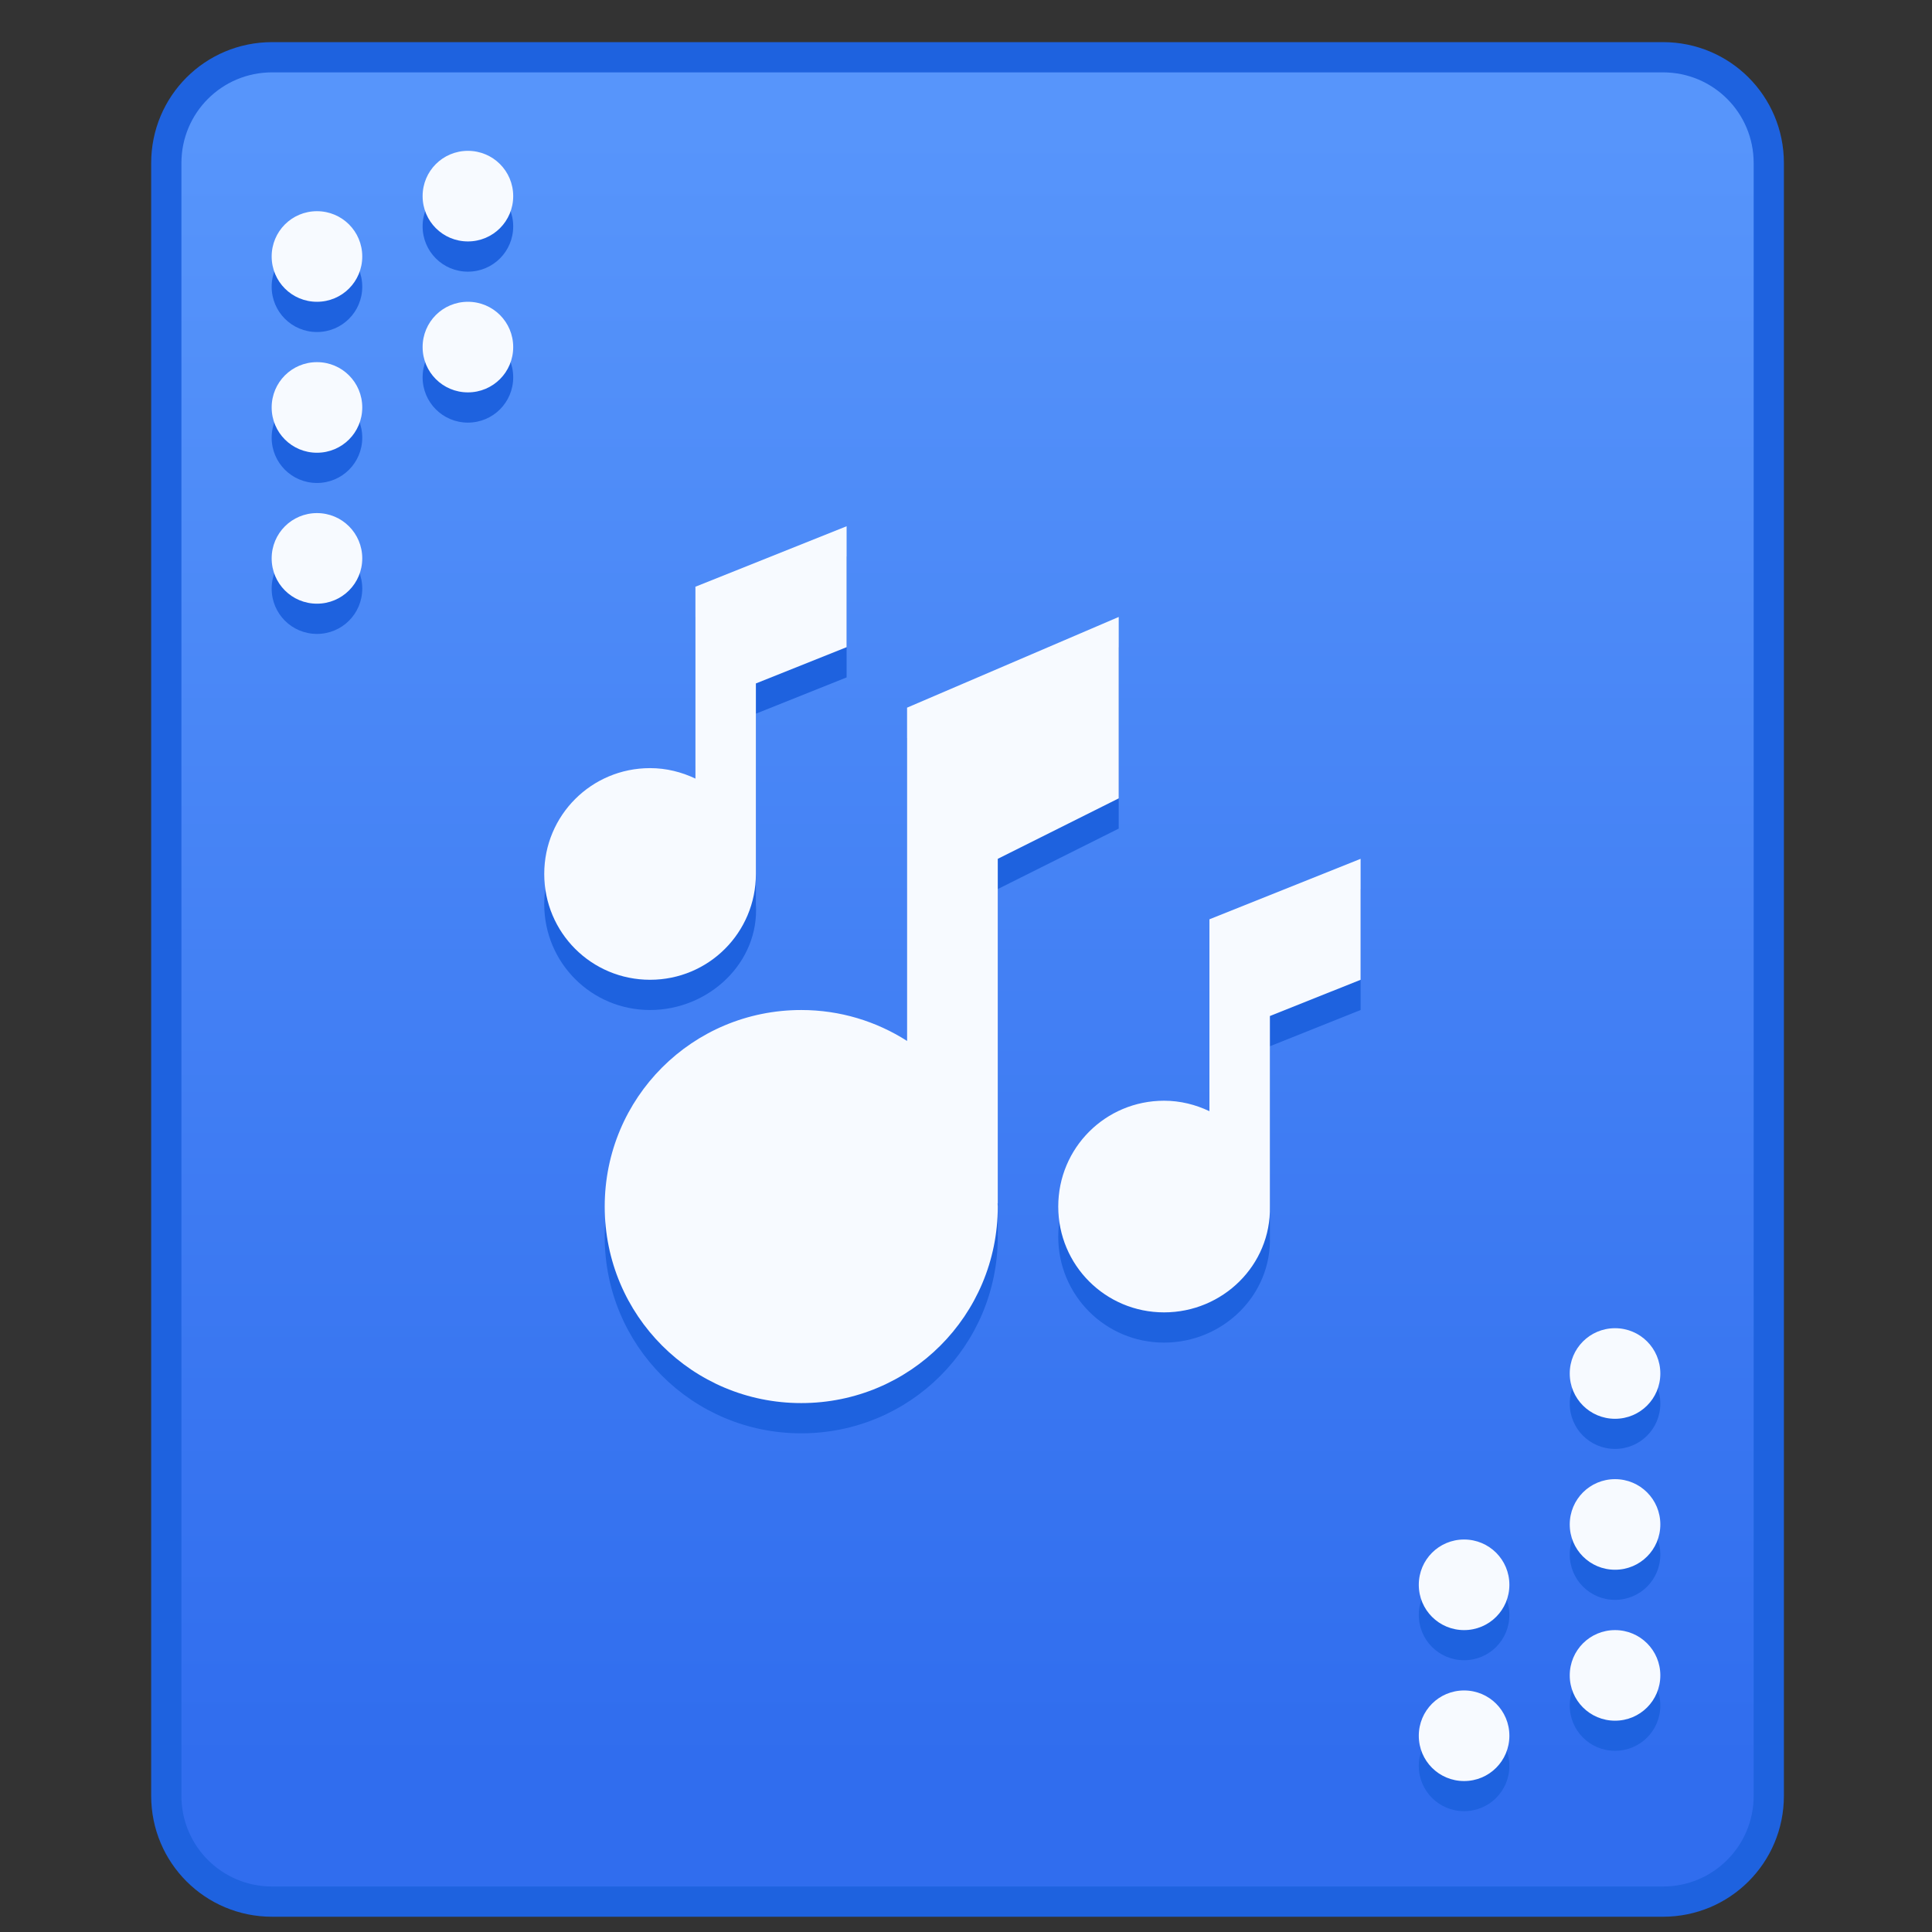 <?xml version="1.0" encoding="UTF-8" standalone="no"?>
<!-- Created with Inkscape (http://www.inkscape.org/) -->

<svg
   xmlns:dc="http://purl.org/dc/elements/1.1/"
   xmlns:cc="http://creativecommons.org/ns#"
   xmlns:rdf="http://www.w3.org/1999/02/22-rdf-syntax-ns#"
   xmlns:svg="http://www.w3.org/2000/svg"
   xmlns="http://www.w3.org/2000/svg"
   xmlns:xlink="http://www.w3.org/1999/xlink"
   xmlns:sodipodi="http://sodipodi.sourceforge.net/DTD/sodipodi-0.dtd"
   xmlns:inkscape="http://www.inkscape.org/namespaces/inkscape"
   width="64"
   height="64"
   viewBox="0 0 16.933 16.933"
   version="1.1"
   id="svg1399"
   inkscape:version="0.92.4 5da689c313, 2019-01-14"
   sodipodi:docname="audio-x-generic.svg">
  <rect x="0" y="0" width="16.933" height="16.933" fill="#333333" stroke="none"/>
  <defs
     id="defs1393">
    <linearGradient
       gradientUnits="userSpaceOnUse"
       y2="252.65"
       x2="88"
       y1="306.65"
       x1="88"
       id="linearGradient1149"
       xlink:href="#linearGradient4894"
       inkscape:collect="always"
       gradientTransform="translate(-8,-256.65)" />
    <linearGradient
       inkscape:collect="always"
       id="linearGradient4894">
      <stop
         style="stop-color:#306dee;stop-opacity:1"
         offset="0"
         id="stop4890" />
      <stop
         style="stop-color:#5795fb;stop-opacity:1"
         offset="1"
         id="stop4892" />
    </linearGradient>
  </defs>
  <sodipodi:namedview
     id="base"
     pagecolor="#ffffff"
     bordercolor="#666666"
     borderopacity="1.0"
     inkscape:pageopacity="0.0"
     inkscape:pageshadow="2"
     inkscape:zoom="7.9195959"
     inkscape:cx="-15.735422"
     inkscape:cy="19.532841"
     inkscape:document-units="px"
     inkscape:current-layer="layer1"
     showgrid="false"
     inkscape:showpageshadow="false"
     units="px"
     inkscape:window-width="1920"
     inkscape:window-height="1049"
     inkscape:window-x="0"
     inkscape:window-y="0"
     inkscape:window-maximized="1" />
  <g
     inkscape:label="Capa 1"
     inkscape:groupmode="layer"
     id="layer1"
     transform="translate(0,-280.067)">
    <g
       id="g1638"
       transform="translate(12.442,-3.489)">
      <g
         inkscape:label="Capa 1"
         id="layer1-6"
         transform="matrix(0.265,0,0,0.265,-12.442,217.238)">
        <g
           id="g1769"
           transform="translate(38,-6)">
          <path
             inkscape:connector-curvature="0"
             id="rect971"
             transform="translate(-84,264.65)"
             d="m 55,-7 c -2.216,0 -4,1.784 -4,4 v 14 4 36 c 0,2.216 1.784,4 4,4 h 46 c 2.216,0 4,-1.784 4,-4 V 15 11 10 -3 c 0,-2.216 -1.784,-4 -4,-4 z"
             style="opacity:1;vector-effect:none;fill:#1e62df;fill-opacity:1;stroke:none;stroke-width:2;stroke-linecap:round;stroke-linejoin:round;stroke-miterlimit:4;stroke-dasharray:none;stroke-dashoffset:0;stroke-opacity:1" />
          <path
             inkscape:connector-curvature="0"
             transform="translate(-84,264.65)"
             id="rect971-2"
             d="m 55,-6 c -1.662,0 -3,1.338 -3,3 v 12 2 3 37 c 0,1.662 1.338,3 3,3 h 46 c 1.662,0 3,-1.338 3,-3 V 14 11 9 -3 c 0,-1.662 -1.338,-3 -3,-3 z"
             style="opacity:1;vector-effect:none;fill:url(#linearGradient1149);fill-opacity:1;stroke:none;stroke-width:2;stroke-linecap:round;stroke-linejoin:round;stroke-miterlimit:4;stroke-dasharray:none;stroke-dashoffset:0;stroke-opacity:1" />
        </g>
      </g>
      <g
         inkscape:label="Capa 1"
         id="layer1-67"
         transform="matrix(0.265,0,0,0.265,-12.442,215.386)">
        <g
           transform="translate(-6,-93)"
           id="g1529" />
        <g
           id="g9421"
           transform="translate(24,-1.569)">
          <path
             sodipodi:nodetypes="cccccssssccccccsssscccccccccccssssccc"
             inkscape:connector-curvature="0"
             id="rect4545"
             d="m 4,277.219 -5,2 v 2 2 2.346 c -0.456,-0.216 -0.96,-0.346 -1.5,-0.346 -1.939,0 -3.5,1.561 -3.5,3.5 0,1.939 1.561,3.5 3.5,3.5 1.939,0 3.622,-1.565 3.5,-3.5 v -6.301 l 3,-1.199 z m 9,3 -7,3 v 11.023 c -1.01,-0.645 -2.208,-1.023 -3.5,-1.023 -3.601,0 -6.5,2.899 -6.5,6.5 0,3.601 2.899,6.5 6.5,6.5 3.601,0 6.5,-2.899 6.5,-6.5 0,-0.034 -0.005,-0.069 -0.006,-0.104 l 0.006,0.004 v -9.4 -2 l 4,-2 z m 8,8 -5,2 v 2 2 2.346 c -0.456,-0.216 -0.96,-0.346 -1.5,-0.346 -1.939,0 -3.5,1.561 -3.5,3.5 0,1.939 1.561,3.5 3.5,3.5 1.939,0 3.559,-1.562 3.5,-3.5 v -6.301 l 3,-1.199 z"
             style="opacity:1;fill:#1e62df;fill-opacity:1;stroke:none;stroke-width:1;stroke-opacity:1" />
          <path
             sodipodi:nodetypes="cccccssssccccccsssscccccccccccssssccc"
             inkscape:connector-curvature="0"
             id="rect4545-5"
             d="m 4,276.219 -5,2 v 2 2 2.346 c -0.456,-0.216 -0.96,-0.346 -1.5,-0.346 -1.939,0 -3.5,1.561 -3.5,3.5 0,1.939 1.561,3.5 3.5,3.5 1.939,0 3.5,-1.561 3.5,-3.5 v -6.301 l 3,-1.199 z M 13,279.219 l -7,3 v 11.023 c -1.01,-0.645 -2.208,-1.023 -3.5,-1.023 -3.601,0 -6.5,2.899 -6.5,6.5 0,3.601 2.899,6.5 6.5,6.5 3.601,0 6.5,-2.899 6.5,-6.5 0,-0.034 -0.005,-0.069 -0.006,-0.104 l 0.006,0.004 v -9.4 -2 L 13,285.219 Z m 8,8 -5,2 v 2 2 2.346 c -0.456,-0.216 -0.96,-0.346 -1.5,-0.346 -1.939,0 -3.5,1.561 -3.5,3.5 0,1.939 1.561,3.5 3.5,3.5 1.939,0 3.54,-1.561 3.5,-3.5 v -6.301 l 3,-1.199 z"
             style="opacity:1;fill:#f7faff;fill-opacity:1;stroke:none;stroke-width:1;stroke-opacity:1" />
        </g>
      </g>
      <path
         id="path946-5-6"
         d="m -8.341,285.143 c -0.22,0 -0.397,0.177 -0.397,0.397 0,0.22 0.177,0.397 0.397,0.397 0.22,0 0.397,-0.177 0.397,-0.397 0,-0.22 -0.177,-0.397 -0.397,-0.397 z m -1.323,0.529 c -0.22,0 -0.397,0.177 -0.397,0.397 0,0.22 0.177,0.397 0.397,0.397 0.22,0 0.397,-0.177 0.397,-0.397 0,-0.22 -0.177,-0.397 -0.397,-0.397 z m 1.323,0.794 c -0.22,0 -0.397,0.177 -0.397,0.397 0,0.22 0.177,0.397 0.397,0.397 0.22,0 0.397,-0.177 0.397,-0.397 0,-0.22 -0.177,-0.397 -0.397,-0.397 z m -1.323,0.529 c -0.22,0 -0.397,0.177 -0.397,0.397 0,0.22 0.177,0.397 0.397,0.397 0.22,0 0.397,-0.177 0.397,-0.397 0,-0.22 -0.177,-0.397 -0.397,-0.397 z m 0,1.323 c -0.22,0 -0.397,0.177 -0.397,0.397 0,0.22 0.177,0.397 0.397,0.397 0.22,0 0.397,-0.177 0.397,-0.397 0,-0.22 -0.177,-0.397 -0.397,-0.397 z"
         style="opacity:1;fill:#1e62df;fill-opacity:1;stroke:none;stroke-width:0.265;stroke-opacity:1"
         inkscape:connector-curvature="0" />
      <path
         id="path946-5"
         d="m -8.341,284.878 c -0.22,0 -0.397,0.177 -0.397,0.397 0,0.22 0.177,0.397 0.397,0.397 0.22,0 0.397,-0.177 0.397,-0.397 0,-0.22 -0.177,-0.397 -0.397,-0.397 z m -1.323,0.529 c -0.22,0 -0.397,0.177 -0.397,0.397 0,0.22 0.177,0.397 0.397,0.397 0.22,0 0.397,-0.177 0.397,-0.397 0,-0.22 -0.177,-0.397 -0.397,-0.397 z m 1.323,0.794 c -0.22,0 -0.397,0.177 -0.397,0.397 0,0.22 0.177,0.397 0.397,0.397 0.22,0 0.397,-0.177 0.397,-0.397 0,-0.22 -0.177,-0.397 -0.397,-0.397 z m -1.323,0.529 c -0.22,0 -0.397,0.177 -0.397,0.397 0,0.22 0.177,0.397 0.397,0.397 0.22,0 0.397,-0.177 0.397,-0.397 0,-0.22 -0.177,-0.397 -0.397,-0.397 z m 0,1.323 c -0.22,0 -0.397,0.177 -0.397,0.397 0,0.22 0.177,0.397 0.397,0.397 0.22,0 0.397,-0.177 0.397,-0.397 0,-0.22 -0.177,-0.397 -0.397,-0.397 z"
         style="opacity:1;fill:#f7faff;fill-opacity:1;stroke:none;stroke-width:0.265;stroke-opacity:1"
         inkscape:connector-curvature="0" />
      <path
         id="path946-5-6-2"
         d="m 0.39,299.43 c 0.22,0 0.397,-0.177 0.397,-0.397 0,-0.22 -0.177,-0.397 -0.397,-0.397 -0.22,0 -0.397,0.177 -0.397,0.397 0,0.22 0.177,0.397 0.397,0.397 z m 1.323,-0.529 c 0.22,0 0.397,-0.177 0.397,-0.397 0,-0.22 -0.177,-0.397 -0.397,-0.397 -0.22,0 -0.397,0.177 -0.397,0.397 0,0.22 0.177,0.397 0.397,0.397 z m -1.323,-0.794 c 0.22,0 0.397,-0.177 0.397,-0.397 0,-0.22 -0.177,-0.397 -0.397,-0.397 -0.22,0 -0.397,0.177 -0.397,0.397 0,0.22 0.177,0.397 0.397,0.397 z m 1.323,-0.529 c 0.22,0 0.397,-0.177 0.397,-0.397 0,-0.22 -0.177,-0.397 -0.397,-0.397 -0.22,0 -0.397,0.177 -0.397,0.397 0,0.22 0.177,0.397 0.397,0.397 z m 0,-1.323 c 0.22,0 0.397,-0.177 0.397,-0.397 0,-0.22 -0.177,-0.397 -0.397,-0.397 -0.22,0 -0.397,0.177 -0.397,0.397 0,0.22 0.177,0.397 0.397,0.397 z"
         style="opacity:1;fill:#1e62df;fill-opacity:1;stroke:none;stroke-width:0.265;stroke-opacity:1"
         inkscape:connector-curvature="0" />
      <path
         id="path946-5-9"
         d="m 0.39,299.166 c 0.22,0 0.397,-0.177 0.397,-0.397 0,-0.22 -0.177,-0.397 -0.397,-0.397 -0.22,0 -0.397,0.177 -0.397,0.397 0,0.22 0.177,0.397 0.397,0.397 z m 1.323,-0.529 c 0.22,0 0.397,-0.177 0.397,-0.397 0,-0.22 -0.177,-0.397 -0.397,-0.397 -0.22,0 -0.397,0.177 -0.397,0.397 0,0.22 0.177,0.397 0.397,0.397 z m -1.323,-0.794 c 0.22,0 0.397,-0.177 0.397,-0.397 0,-0.22 -0.177,-0.397 -0.397,-0.397 -0.22,0 -0.397,0.177 -0.397,0.397 0,0.22 0.177,0.397 0.397,0.397 z m 1.323,-0.529 c 0.22,0 0.397,-0.177 0.397,-0.397 0,-0.22 -0.177,-0.397 -0.397,-0.397 -0.22,0 -0.397,0.177 -0.397,0.397 0,0.22 0.177,0.397 0.397,0.397 z m 0,-1.323 c 0.22,0 0.397,-0.177 0.397,-0.397 0,-0.22 -0.177,-0.397 -0.397,-0.397 -0.22,0 -0.397,0.177 -0.397,0.397 0,0.22 0.177,0.397 0.397,0.397 z"
         style="opacity:1;fill:#f7faff;fill-opacity:1;stroke:none;stroke-width:0.265;stroke-opacity:1"
         inkscape:connector-curvature="0" />
    </g>
  </g>
</svg>
